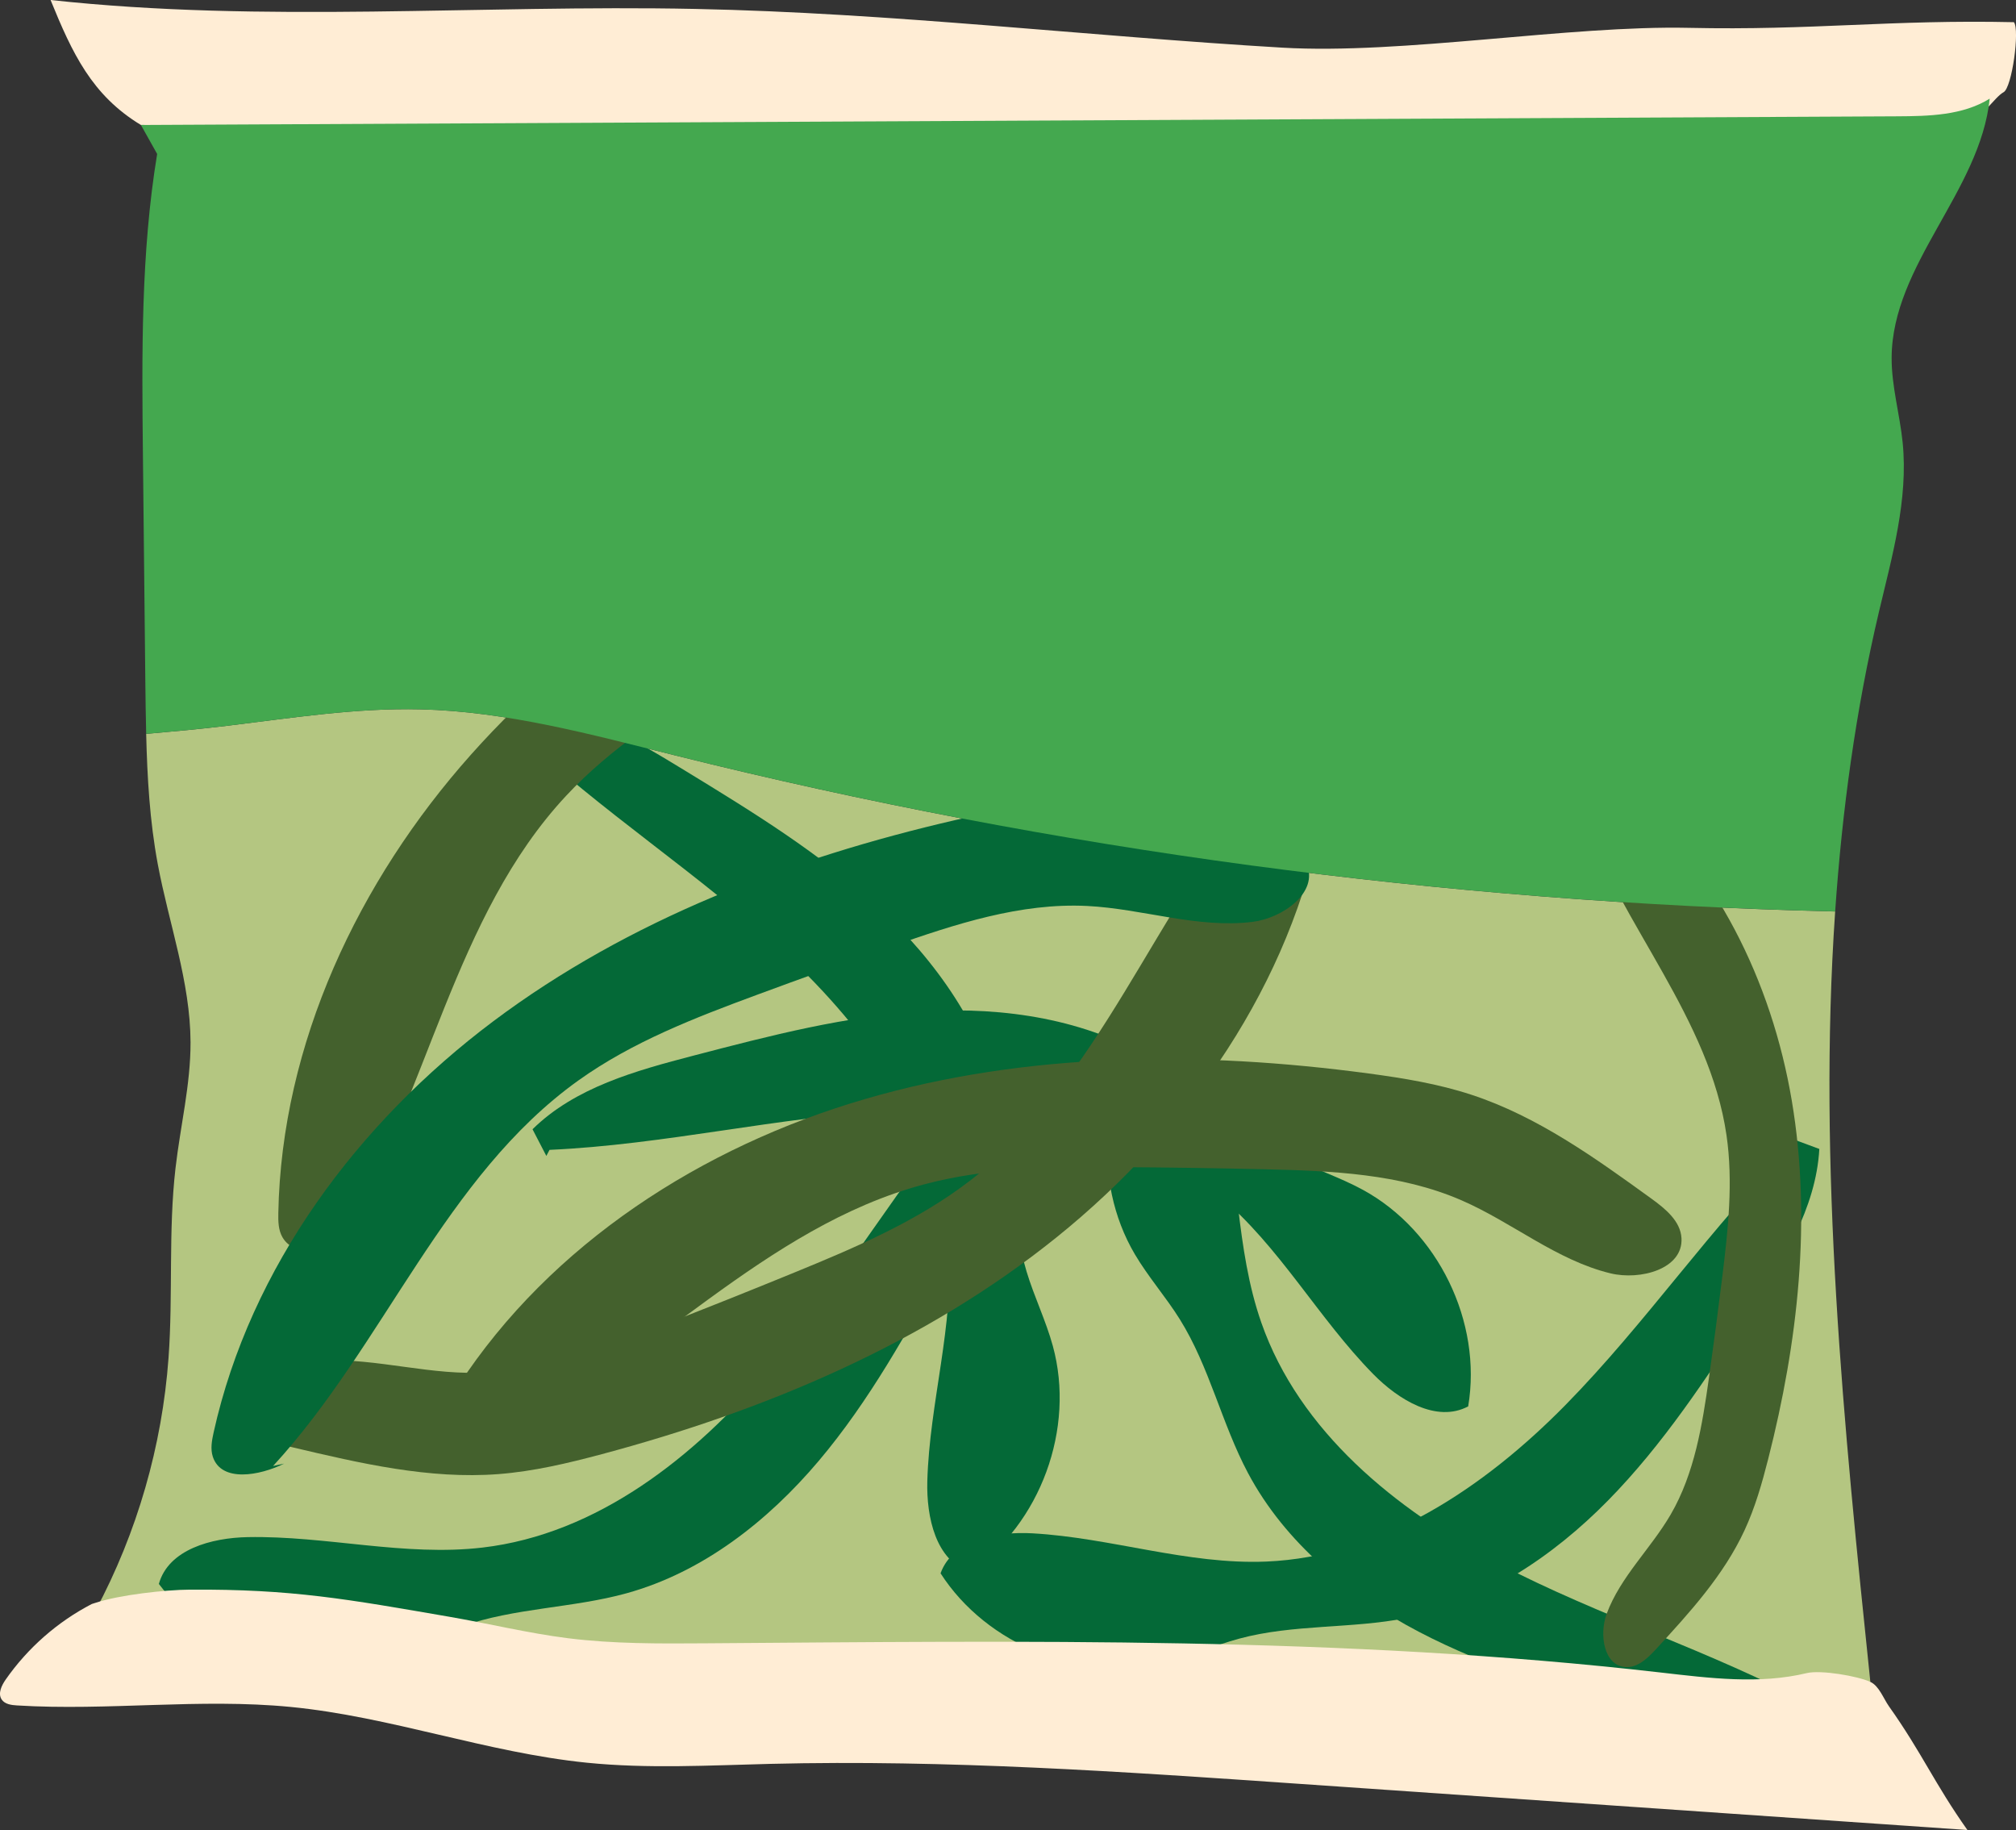 <?xml version="1.0" encoding="utf-8"?>
<!-- Generator: Adobe Illustrator 16.0.2, SVG Export Plug-In . SVG Version: 6.00 Build 0)  -->
<!DOCTYPE svg PUBLIC "-//W3C//DTD SVG 1.1//EN" "http://www.w3.org/Graphics/SVG/1.1/DTD/svg11.dtd">
<svg version="1.1" id="Layer_1" xmlns="http://www.w3.org/2000/svg" xmlns:xlink="http://www.w3.org/1999/xlink" x="0px" y="0px"
	 width="103.255px" height="93.715px" viewBox="0 0 103.255 93.715" enable-background="new 0 0 103.255 93.715"
	 xml:space="preserve">
<rect x="0" y="0" width="103.255" height="93.715" fill="#333333" stroke="none"/>
<g>
	<path fill="#B4C681" d="M34.604,38.691c-4.307-1.073-8.636-2.26-13.073-2.366c-3.315-0.08-6.609,0.445-9.901,0.844
		c-1.378,0.167-2.76,0.291-4.143,0.413c0.054,2.235,0.183,4.467,0.592,6.661c0.569,3.05,1.669,6.031,1.68,9.133
		c0.006,2.163-0.521,4.288-0.769,6.437c-0.373,3.223-0.123,6.486-0.358,9.722c-0.327,4.511-1.609,8.95-3.738,12.94
		c10.299-3.144,21.098,2.249,31.835,3.065c3.647,0.277,7.311,0.019,10.966-0.104c5.376-0.181,10.756-0.07,16.133,0.039
		c10.656,0.219,21.312,0.437,31.967,0.655c-1.363-13.089-2.701-26.388-1.802-39.452C73.983,46.199,54.026,43.531,34.604,38.691"/>
	<path fill="#046937" d="M28.146,58.884c5.896-0.263,11.692-1.682,17.584-2.013c5.893-0.33,12.194,0.591,16.722,4.378
		c3.086,2.581,5.059,6.246,7.879,9.116c1.29,1.313,3.238,2.518,4.866,1.656c0.726-4.325-1.544-8.991-5.395-11.091
		c-1.183-0.645-2.478-1.059-3.677-1.675c-2.56-1.314-4.578-3.488-7.042-4.976c-3.458-2.09-7.641-2.719-11.675-2.493
		c-4.034,0.224-7.974,1.25-11.883,2.271c-2.962,0.773-6.068,1.626-8.25,3.772c0.236,0.456,0.472,0.911,0.708,1.366"/>
	<path fill="#046937" d="M26.498,37.501c4.28,4.064,9.323,7.253,13.649,11.269c4.326,4.016,8.034,9.191,8.447,15.08
		c0.282,4.013-0.988,7.978-1.099,11.999c-0.051,1.841,0.433,4.079,2.183,4.653c3.619-2.477,5.405-7.35,4.245-11.578
		c-0.357-1.301-0.957-2.521-1.345-3.811c-0.83-2.756-0.664-5.718-1.301-8.524c-0.895-3.939-3.344-7.39-6.304-10.139
		c-2.961-2.749-6.433-4.876-9.88-6.982c-2.611-1.598-5.381-3.242-8.441-3.325c-0.164,0.485-0.328,0.972-0.492,1.458"/>
	<path fill="#046937" d="M50.001,55.941c-3.858,4.466-6.807,9.653-10.615,14.163c-3.807,4.51-8.804,8.457-14.666,9.146
		c-3.995,0.471-8.015-0.612-12.037-0.534c-1.841,0.035-4.054,0.625-4.547,2.398c2.645,3.499,7.596,5.054,11.767,3.697
		c1.281-0.417,2.472-1.074,3.742-1.523c2.714-0.958,5.68-0.931,8.454-1.699c3.893-1.078,7.224-3.688,9.831-6.773
		s4.568-6.655,6.511-10.197c1.472-2.684,2.986-5.526,2.924-8.588c-0.493-0.141-0.986-0.282-1.479-0.423"/>
	<path fill="#046937" d="M91.828,58.644c-4.186,4.161-7.52,9.109-11.659,13.317c-4.139,4.208-9.421,7.764-15.318,8.007
		c-4.02,0.166-7.945-1.219-11.962-1.446c-1.839-0.104-4.09,0.315-4.716,2.047c2.372,3.689,7.191,5.616,11.452,4.578
		c1.31-0.317,2.547-0.883,3.848-1.233c2.779-0.749,5.734-0.497,8.558-1.054c3.964-0.779,7.483-3.129,10.317-6.008
		c2.833-2.88,5.06-6.289,7.266-9.673c1.672-2.565,3.397-5.285,3.568-8.341l-1.443-0.535"/>
	<path fill="#046937" d="M92.847,87.34c-5.198-2.797-10.902-4.548-16.131-7.283c-5.23-2.737-10.169-6.757-12.115-12.329
		c-1.328-3.797-1.144-7.956-2.094-11.865c-0.435-1.79-1.491-3.822-3.33-3.917c-2.84,3.342-3.283,8.512-1.051,12.288
		c0.685,1.16,1.585,2.18,2.299,3.323c1.525,2.44,2.144,5.342,3.497,7.882c1.899,3.565,5.168,6.25,8.747,8.124
		s7.489,3.013,11.368,4.14c2.94,0.854,6.045,1.713,9.018,0.988c0.031-0.512,0.061-1.023,0.092-1.535"/>
	<path fill="#44612D" d="M17.58,63.205c4.366-7.219,5.661-16.279,11.413-22.45c2.314-2.482,5.214-4.331,8.102-6.115
		c2.083-1.287,4.177-2.556,6.283-3.806c2.946-1.749,6.005-3.494,9.394-4.004c2.808-0.423,5.755,0.02,8.45-0.877
		c1.497-0.498,3.042-2.165,2.133-3.455c-0.507-0.72-1.505-0.842-2.382-0.901c-3.554-0.239-7.175-0.473-10.632,0.38
		c-1.746,0.431-3.413,1.13-5.05,1.873c-7.896,3.582-15.397,8.318-21.165,14.791c-5.769,6.472-9.707,14.81-9.871,23.478
		c-0.008,0.424-0.001,0.869,0.209,1.236c0.694,1.209,2.543,0.472,3.645-0.383"/>
	<path fill="#44612D" d="M81.034,41.778c2.067,5.645,6.526,10.403,7.393,16.352c0.349,2.393,0.083,4.829-0.212,7.229
		c-0.213,1.732-0.441,3.462-0.685,5.19c-0.341,2.417-0.734,4.896-1.96,7.007c-1.017,1.75-2.577,3.19-3.28,5.088
		c-0.39,1.054-0.152,2.657,0.971,2.727c0.625,0.037,1.138-0.462,1.562-0.924c1.717-1.868,3.461-3.776,4.528-6.08
		c0.539-1.161,0.893-2.399,1.209-3.642c1.529-5.986,2.239-12.266,1.212-18.358c-1.027-6.092-3.906-11.996-8.652-15.951
		c-0.232-0.193-0.482-0.389-0.781-0.436c-0.981-0.152-1.395,1.204-1.411,2.197"/>
	<path fill="#44612D" d="M64.617,40.196c-5.491,6.403-8.256,15.129-14.943,20.271c-2.69,2.069-5.855,3.416-8.996,4.702
		c-2.266,0.928-4.54,1.836-6.822,2.723c-3.194,1.242-6.498,2.462-9.924,2.409c-2.84-0.044-5.674-0.965-8.479-0.522
		c-1.559,0.245-3.357,1.637-2.672,3.059c0.383,0.792,1.346,1.077,2.202,1.279c3.466,0.819,7,1.644,10.551,1.371
		c1.792-0.139,3.551-0.556,5.288-1.02c8.377-2.237,16.553-5.678,23.306-11.116c6.753-5.438,12.006-13.015,13.59-21.539
		c0.078-0.417,0.145-0.857-0.003-1.254c-0.486-1.307-2.431-0.882-3.658-0.221"/>
	<path fill="#046937" d="M13.986,75.074c5.709-6.21,8.774-14.834,15.635-19.742c2.761-1.976,5.969-3.212,9.153-4.389
		c2.297-0.849,4.601-1.678,6.913-2.485c3.235-1.13,6.579-2.235,10.001-2.063c2.837,0.143,5.637,1.16,8.456,0.815
		c1.567-0.192,3.412-1.521,2.776-2.964c-0.355-0.806-1.308-1.123-2.157-1.355c-3.435-0.938-6.938-1.885-10.496-1.735
		c-1.797,0.076-3.569,0.433-5.321,0.836c-8.449,1.946-16.739,5.103-23.677,10.304c-6.937,5.201-12.448,12.592-14.327,21.056
		c-0.091,0.413-0.173,0.853-0.04,1.253c0.441,1.323,2.399,0.966,3.649,0.347"/>
	<path fill="#44612D" d="M25.724,73.632c7.53-3.803,13.435-10.796,21.584-12.975c3.279-0.877,6.718-0.905,10.112-0.887
		c2.449,0.015,4.898,0.051,7.346,0.108c3.425,0.08,6.944,0.223,10.087,1.589c2.605,1.131,4.867,3.07,7.628,3.74
		c1.533,0.372,3.728-0.222,3.641-1.798c-0.048-0.878-0.829-1.512-1.541-2.027c-2.885-2.088-5.831-4.207-9.214-5.318
		c-1.708-0.562-3.492-0.853-5.274-1.092c-8.594-1.152-17.465-1.116-25.789,1.31c-8.324,2.426-16.084,7.403-20.822,14.665
		c-0.231,0.354-0.462,0.735-0.479,1.159c-0.053,1.393,1.906,1.747,3.293,1.608"/>
	<path fill="#FFEDD5" d="M7.218,6.4C4.704,4.881,3.699,2.721,2.59,0c10.948,1.194,22.005,0.233,33.015,0.457
		C45.649,0.66,55.646,1.851,65.676,2.44c6.136,0.361,14.687-1.149,20.832-1.014c6.305,0.139,10.336-0.43,16.64-0.29
		c0.308,0.385-0.097,3.354-0.531,3.587c-0.456,0.245-1.14,1.392-1.641,1.283c-1.552-0.336-2.947,0.409-4.464,0.879
		c-3.338,1.036-6.997,0.005-10.462,0C59.971,6.85,33.296,6.437,7.218,6.4"/>
	<path fill="#FFEDD5" d="M4.702,82.14c-1.753,0.909-3.281,2.25-4.411,3.87c-0.211,0.305-0.411,0.714-0.205,1.022
		c0.162,0.241,0.493,0.286,0.783,0.303c4.666,0.287,9.363-0.376,14.015,0.077c5.128,0.499,10.052,2.339,15.179,2.857
		c3.114,0.314,6.254,0.137,9.383,0.059c9.054-0.224,18.104,0.401,27.139,1.025c11.394,0.786,22.788,1.573,34.181,2.361
		c-1.681-2.372-2.332-3.956-4.013-6.327c-0.286-0.402-0.508-1.052-0.958-1.258c-0.663-0.304-2.544-0.62-3.253-0.45
		c-2.44,0.587-4.994,0.256-7.487-0.03c-16.235-1.863-32.628-1.611-48.969-1.495c-2.334,0.017-4.676,0.029-6.992-0.26
		c-2.052-0.259-4.067-0.753-6.105-1.104c-5.168-0.891-8.016-1.419-13.26-1.385c-1.283,0.008-3.616,0.271-4.834,0.674"/>
	<path fill="#44A84F" d="M21.531,36.325c4.437,0.107,8.767,1.292,13.073,2.366c19.422,4.839,39.379,7.508,59.389,7.985
		c0.355-5.157,1.047-10.279,2.241-15.337c0.675-2.856,1.509-5.755,1.216-8.676c-0.147-1.455-0.572-2.884-0.565-4.346
		c0.025-4.775,4.53-8.516,5.024-13.266c-1.387,0.863-3.115,0.897-4.748,0.906C67.18,6.106,37.199,6.253,7.217,6.4l0.832,1.484
		C7.213,12.959,7.265,18.132,7.32,23.273c0.041,3.898,0.082,7.797,0.124,11.694c0.009,0.871,0.022,1.742,0.043,2.614
		c1.383-0.122,2.765-0.247,4.143-0.413C14.922,36.771,18.216,36.245,21.531,36.325"/>
</g>
</svg>
